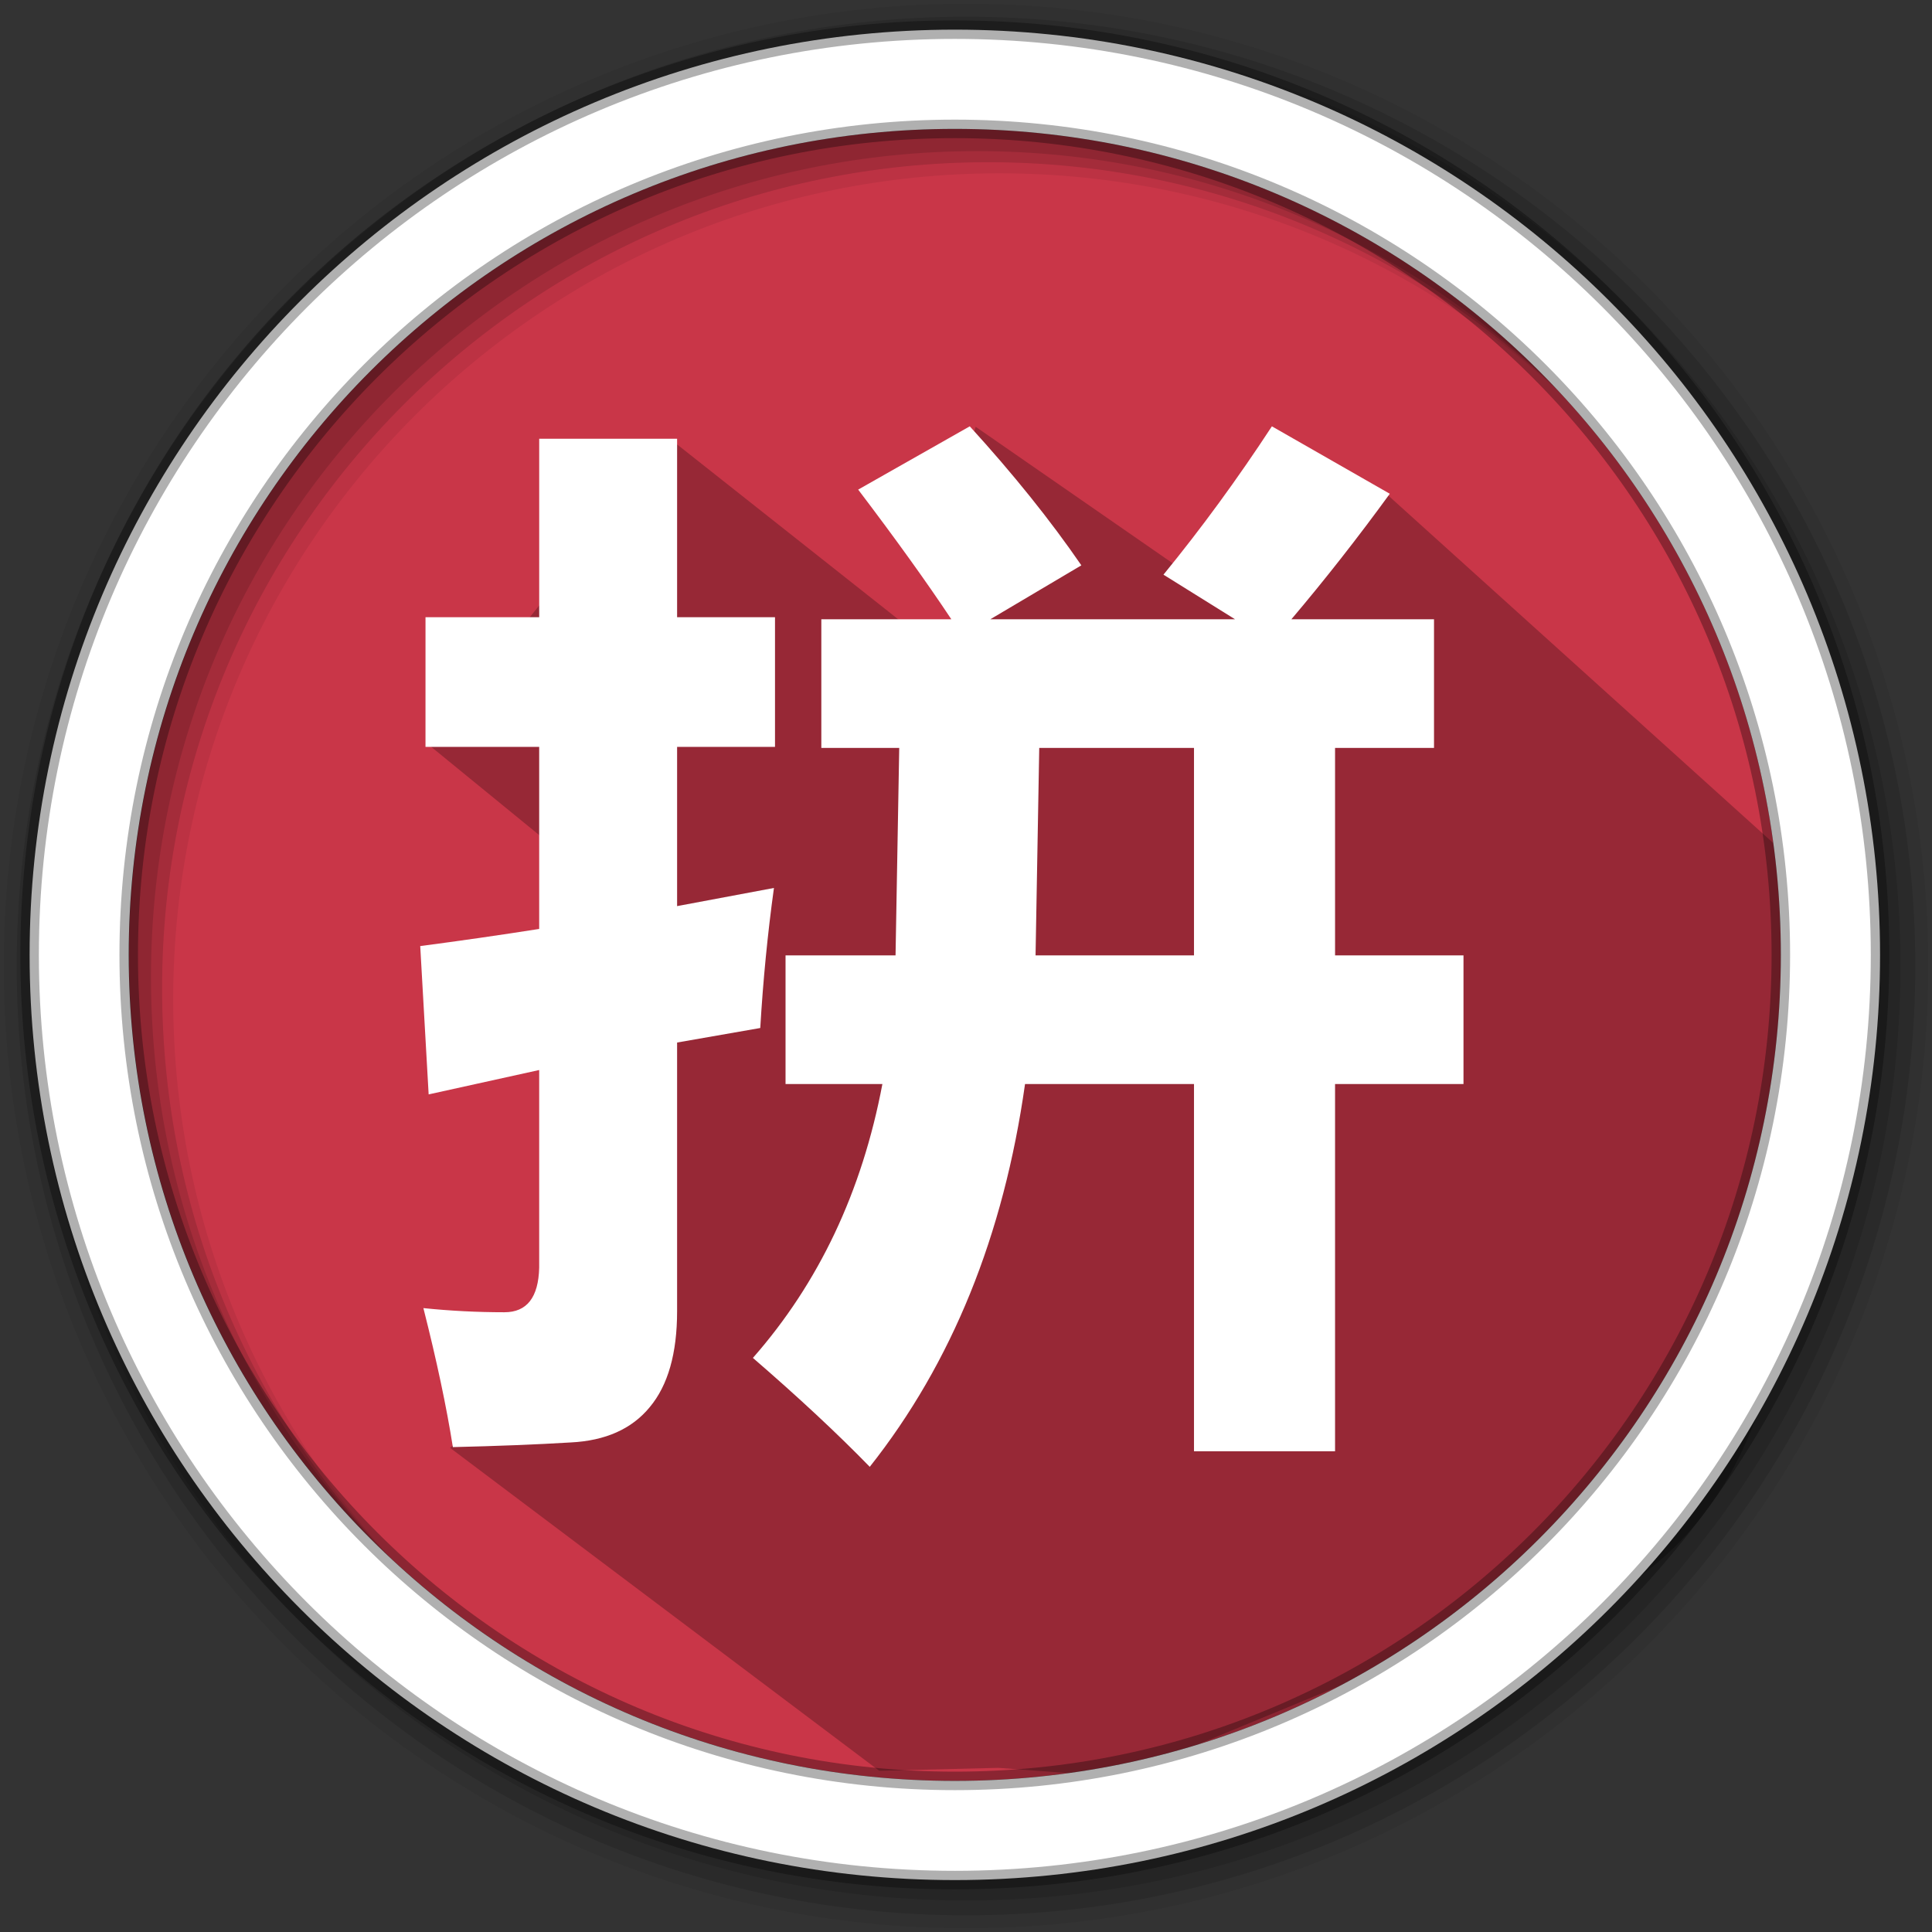 <svg height="512" viewBox="0 0 512 512" width="512" xmlns="http://www.w3.org/2000/svg">
 <rect x="0" y="0" width="512" height="512" fill="#333333" stroke="none"/>
 <path d="m471.95 253.05c0 120.9-98.01 218.9-218.9 218.9-120.9 0-218.9-98.01-218.9-218.9 0-120.9 98.01-218.9 218.9-218.9 120.9 0 218.9 98.01 218.9 218.9" fill="#c93648" fill-rule="evenodd"/>
 <path d="m256 1c-140.83 0-255 114.17-255 255 0 140.83 114.17 255 255 255 140.83 0 255-114.17 255-255 0-140.83-114.17-255-255-255m8.827 44.931c120.9 0 218.9 98 218.9 218.9 0 120.9-98 218.9-218.9 218.9-120.9 0-218.93-98-218.93-218.9 0-120.9 98.03-218.9 218.93-218.9" fill-opacity=".067" fill-rule="evenodd"/>
 <g fill-opacity=".129" fill-rule="evenodd">
  <path d="m256 4.433c-138.94 0-251.57 112.63-251.57 251.57 0 138.94 112.63 251.57 251.57 251.57 138.94 0 251.57-112.63 251.57-251.57 0-138.94-112.63-251.57-251.57-251.57m5.885 38.556c120.9 0 218.9 98 218.9 218.9 0 120.9-98 218.9-218.9 218.9-120.9 0-218.93-98-218.93-218.9 0-120.9 98.03-218.9 218.93-218.9"/>
  <path d="m256 8.356c-136.77 0-247.64 110.87-247.64 247.64 0 136.77 110.87 247.64 247.64 247.64 136.77 0 247.64-110.87 247.64-247.64 0-136.77-110.87-247.64-247.64-247.64m2.942 31.691c120.9 0 218.9 98 218.9 218.9 0 120.9-98 218.9-218.9 218.9-120.9 0-218.93-98-218.93-218.9 0-120.9 98.03-218.9 218.93-218.9"/>
 </g>
 <path d="m367.993 131.399l-50.1 22.805-59.321-41.098c-6.29 17.443 15.771 57.92-18.87 52.328l-61.657-48.757-64.65 80.528 40.899 33.413c-8.176 53.357 4.004 120.285-35.014 153.081l113.728 85.577 31.548-.779 22.855 1.726 23.431-5.191 59.298-24.513c107.292-14.349 107.934-84.903 107.633-198.703-.041-15.301-4.164-3.083-6.938-17.583" opacity=".25"/>
 <path d="m253.04 7.859c-135.42 0-245.19 109.78-245.19 245.19 0 135.42 109.78 245.19 245.19 245.19 135.42 0 245.19-109.78 245.19-245.19 0-135.42-109.78-245.19-245.19-245.19zm0 26.297c120.9 0 218.9 98 218.9 218.9 0 120.9-98 218.9-218.9 218.9-120.9 0-218.93-98-218.93-218.9 0-120.9 98.03-218.9 218.93-218.9z" fill="#ffffff" fill-rule="evenodd" stroke="#000000" stroke-opacity=".31" stroke-width="4.904"/>
 <path d="m208.176 253.189h29.153l.976-54.984h-20.644v-34.09h34.454c-6.51-9.805-14.74-21.26-24.69-34.365l29.572-16.77c11.531 12.646 21.388 24.926 29.572 36.839l-24.132 14.296h64.863l-18.971-11.822c10.043-12.28 19.621-25.384 28.735-39.313l31.246 17.87c-8.463 11.638-17.158 22.727-26.085 33.265h37.802v34.09h-26.224v54.984h34.036v34.09h-34.036v97.321h-37.383v-97.321h-44.776c-5.673 40.138-19.389 73.953-41.15 101.445-8.556-8.797-18.878-18.42-30.967-28.866 17.483-19.886 28.921-44.079 34.315-72.579h-25.666zm67.234-54.984l-.976 54.984h41.987v-54.984zm-162.646-34.64h30.13v-47.286h36.546v47.286h25.945v34.365h-25.945v42.2l25.666-4.811c-1.674 12.097-2.883 24.468-3.627 37.114l-22.039 3.849v71.204c-0 11.18-2.418 19.657-7.254 25.43-4.743 5.773-11.717 8.889-20.924 9.347-9.113.55-19.529.962-31.246 1.237-1.674-10.63-4.278-22.91-7.811-36.839 7.067.733 14.228 1.1 21.481 1.1 5.952 0 9.02-3.941 9.206-11.822v-52.372l-29.293 6.461-2.232-39.313c10.508-1.374 21.016-2.887 31.525-4.536v-48.248h-30.13z" fill="#ffffff"/>
</svg>
